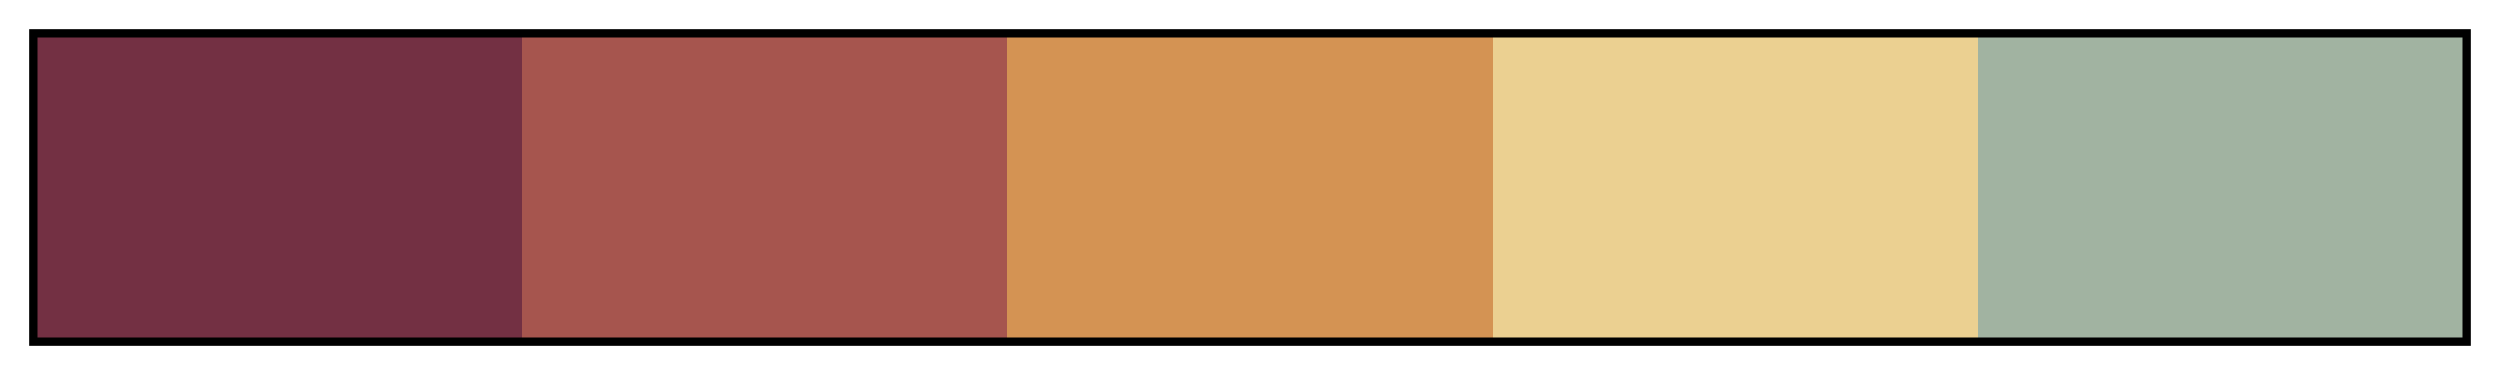 <svg height="45" viewBox="0 0 300 45" width="300" xmlns="http://www.w3.org/2000/svg" xmlns:xlink="http://www.w3.org/1999/xlink"><linearGradient id="a" gradientUnits="objectBoundingBox" spreadMethod="pad" x1="0%" x2="100%" y1="0%" y2="0%"><stop offset="0" stop-color="#733043"/><stop offset=".2" stop-color="#733043"/><stop offset=".2" stop-color="#a6554e"/><stop offset=".4" stop-color="#a6554e"/><stop offset=".4" stop-color="#d49353"/><stop offset=".6" stop-color="#d49353"/><stop offset=".6" stop-color="#ebd091"/><stop offset=".8" stop-color="#ebd091"/><stop offset=".8" stop-color="#a1b3a1"/><stop offset="1" stop-color="#a1b3a1"/></linearGradient><path d="m4 4h292v37h-292z" fill="url(#a)" stroke="#000"/></svg>